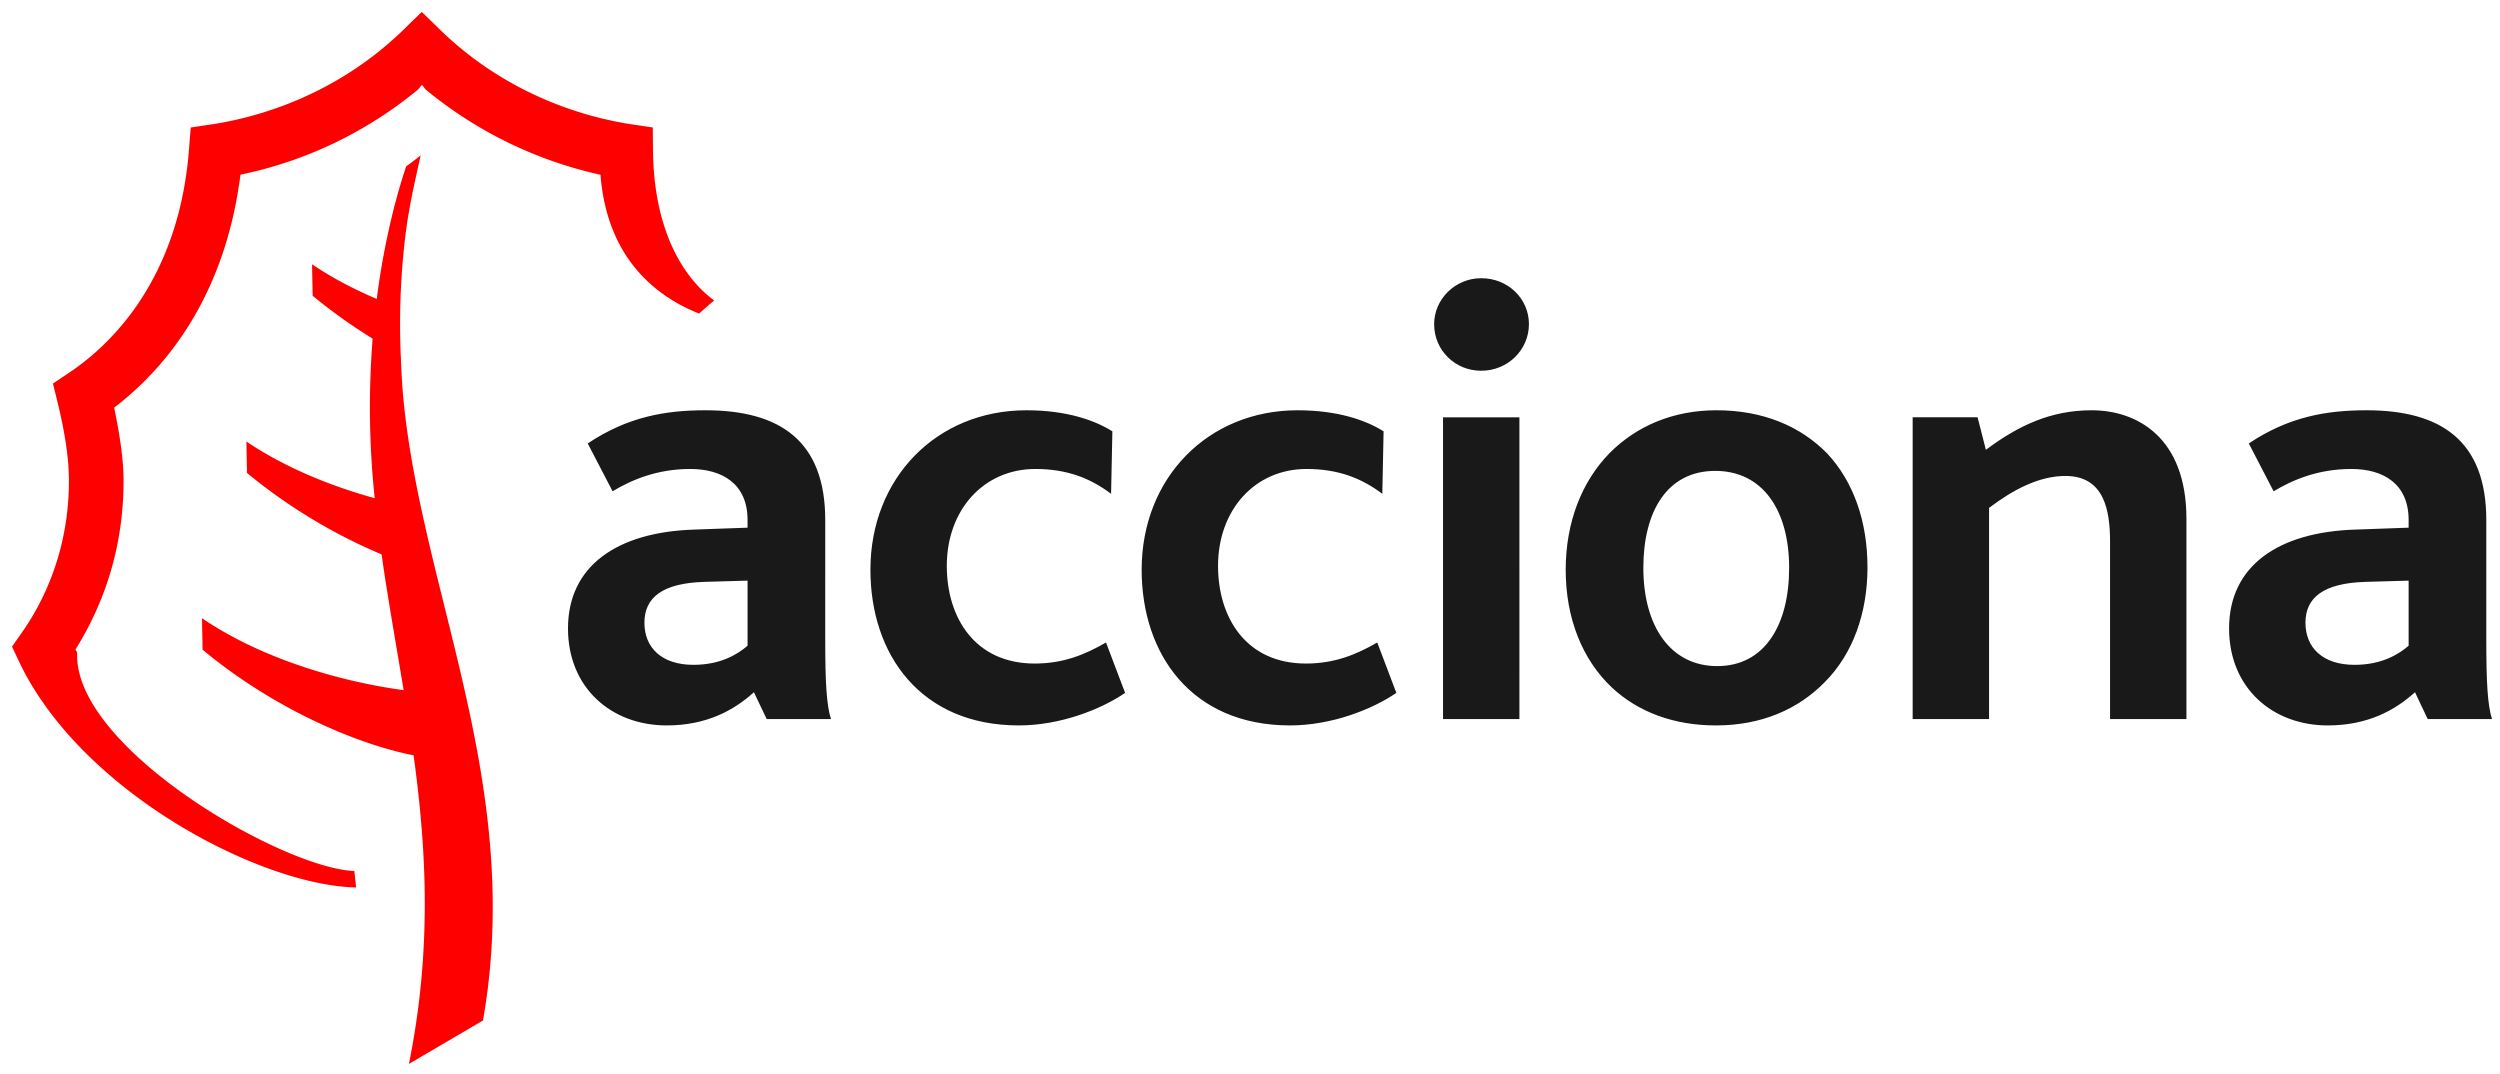 <?xml version="1.0" encoding="UTF-8" standalone="no"?>
<!-- Created with Inkscape (http://www.inkscape.org/) -->

<svg
   xmlns:dc="http://purl.org/dc/elements/1.1/"
   xmlns:cc="http://creativecommons.org/ns#"
   xmlns:rdf="http://www.w3.org/1999/02/22-rdf-syntax-ns#"
   xmlns:svg="http://www.w3.org/2000/svg"
   xmlns="http://www.w3.org/2000/svg"
   xmlns:sodipodi="http://sodipodi.sourceforge.net/DTD/sodipodi-0.dtd"
   xmlns:inkscape="http://www.inkscape.org/namespaces/inkscape"
   width="104.678"
   height="44.977"
   viewBox="0 0 27.696 11.9"
   version="1.1"
   id="svg8"
   inkscape:version="0.92.3 (2405546, 2018-03-11)"
   sodipodi:docname="acciona.svg">
  <defs
     id="defs2" />
  <sodipodi:namedview
     id="base"
     pagecolor="#00ffff"
     bordercolor="#666666"
     borderopacity="1.0"
     inkscape:pageopacity="0"
     inkscape:pageshadow="2"
     inkscape:zoom="7.9195959"
     inkscape:cx="62.912096"
     inkscape:cy="-1.367822"
     inkscape:document-units="px"
     inkscape:current-layer="layer1"
     showgrid="false"
     units="px"
     fit-margin-top="0.5"
     fit-margin-left="0.5"
     fit-margin-right="0.5"
     fit-margin-bottom="0.5"
     inkscape:window-width="1920"
     inkscape:window-height="1001"
     inkscape:window-x="-9"
     inkscape:window-y="-9"
     inkscape:window-maximized="1" />
  <g
     inkscape:label="Layer 1"
     inkscape:groupmode="layer"
     id="layer1"
     transform="translate(-9.176,-93.24)">
    <g
       id="g125"
       transform="matrix(0.265,0,0,0.265,9.245,93.367)"
       style="fill:none;fill-rule:evenodd">
      <path
         id="path119"
         d="m 30.992,26.514 c -0.427,0.373 -1.146,0.8 -2.264,0.8 -1.33,0 -2.048,-0.72 -2.048,-1.76 0,-1.068 0.772,-1.654 2.5,-1.708 l 1.812,-0.052 z m 3.487,3.067 c -0.186,-0.587 -0.24,-1.52 -0.24,-3.335 V 21.26 c 0,-3.308 -1.89,-4.588 -5.005,-4.588 -1.675,0 -3.246,0.267 -4.924,1.387 l 1.039,2 c 0.798,-0.48 1.864,-0.933 3.246,-0.933 1.331,0 2.397,0.613 2.397,2.134 v 0.32 l -2.236,0.08 c -3.222,0.105 -5.271,1.519 -5.271,4.133 0,2.48 1.81,4.054 4.126,4.054 1.676,0 2.821,-0.64 3.646,-1.388 l 0.535,1.122 z m 7.851,0.266 c -4.099,0 -6.202,-2.96 -6.202,-6.507 0,-3.84 2.769,-6.668 6.522,-6.668 1.702,0 2.874,0.428 3.593,0.88 l -0.054,2.613 c -0.878,-0.665 -1.862,-1.039 -3.168,-1.039 -2.154,0 -3.7,1.707 -3.7,4.053 0,2.16 1.174,4.081 3.675,4.081 1.197,0 2.103,-0.373 2.981,-0.88 l 0.798,2.107 c -1.012,0.693 -2.715,1.36 -4.444,1.36 m 11.339,0 c -4.1,0 -6.203,-2.96 -6.203,-6.507 0,-3.84 2.769,-6.668 6.519,-6.668 1.705,0 2.877,0.428 3.595,0.88 l -0.053,2.613 C 56.65,19.5 55.665,19.126 54.36,19.126 c -2.155,0 -3.7,1.707 -3.7,4.053 0,2.16 1.172,4.081 3.673,4.081 1.199,0 2.105,-0.373 2.983,-0.88 l 0.798,2.107 c -1.013,0.693 -2.715,1.36 -4.445,1.36 M 61.662,15.02 c -1.092,0 -1.968,-0.853 -1.968,-1.949 0,-1.04 0.876,-1.92 1.968,-1.92 1.119,0 1.995,0.854 1.995,1.92 0,1.068 -0.876,1.948 -1.995,1.948 z m -1.596,14.56 h 3.193 V 16.966 h -3.193 v 12.616 z m 14.469,-6.32 c 0,2.373 -1.011,4.107 -3.007,4.107 -1.943,0 -3.088,-1.655 -3.088,-4.107 0,-2.348 0.986,-4.054 3.008,-4.054 1.97,0 3.087,1.627 3.087,4.054 z m 3.275,-0.026 c 0,-1.921 -0.587,-3.575 -1.677,-4.748 -1.118,-1.147 -2.688,-1.814 -4.632,-1.814 -1.836,0 -3.352,0.667 -4.471,1.788 -1.172,1.199 -1.836,2.907 -1.836,4.88 0,2.026 0.692,3.76 1.942,4.933 1.09,1.015 2.582,1.574 4.34,1.574 1.889,0 3.432,-0.667 4.55,-1.813 1.171,-1.173 1.784,-2.88 1.784,-4.8 z m 10.141,6.346 v -7.414 c 0,-1.306 -0.241,-2.748 -1.865,-2.748 -1.117,0 -2.21,0.588 -3.193,1.335 v 8.828 H 79.699 V 16.965 h 2.714 l 0.347,1.36 c 1.356,-1.013 2.714,-1.653 4.418,-1.653 1.917,0 3.966,1.146 3.966,4.535 v 8.374 h -3.193 m 12.482,-3.067 c -0.426,0.373 -1.144,0.8 -2.263,0.8 -1.33,0 -2.05,-0.72 -2.05,-1.76 0,-1.068 0.772,-1.654 2.503,-1.708 l 1.81,-0.052 z m 3.486,3.067 c -0.185,-0.587 -0.239,-1.52 -0.239,-3.335 V 21.26 c 0,-3.308 -1.89,-4.588 -5.004,-4.588 -1.678,0 -3.248,0.267 -4.924,1.387 l 1.037,2 c 0.799,-0.48 1.864,-0.933 3.248,-0.933 1.332,0 2.396,0.613 2.396,2.134 v 0.32 l -2.236,0.08 c -3.22,0.105 -5.27,1.519 -5.27,4.133 0,2.48 1.81,4.054 4.124,4.054 1.679,0 2.822,-0.64 3.648,-1.388 l 0.532,1.122 z"
         inkscape:connector-curvature="0"
         style="fill:#1a1919" />
      <path
         id="path121"
         d="M 18.036,23.727 C 17.806,22.789 17.583,21.858 17.382,20.93 17.014,19.236 16.715,17.559 16.576,15.88 A 32.395,32.395 0 0 1 16.5,14.52 30.534,30.534 0 0 1 16.7,9.272 c 0.163,-1.265 0.426,-2.339 0.626,-3.257 -0.202,0.16 -0.403,0.314 -0.606,0.46 -0.228,0.679 -0.506,1.626 -0.762,2.812 a 31.98,31.98 0 0 0 -0.468,2.73 c -0.944,-0.4 -1.863,-0.878 -2.705,-1.449 l 0.025,1.316 a 21.86,21.86 0 0 0 2.508,1.792 36.293,36.293 0 0 0 0.086,6.672 c -1.817,-0.503 -3.735,-1.27 -5.364,-2.37 l 0.025,1.314 a 22.704,22.704 0 0 0 5.627,3.405 c 0.27,1.894 0.608,3.771 0.922,5.675 -2.48,-0.333 -5.827,-1.24 -8.43,-3.006 l 0.025,1.315 c 2.755,2.295 6.165,3.883 8.821,4.417 0.542,3.957 0.77,8.121 -0.195,12.9 l 3.095,-1.816 c 1.2,-6.777 -0.488,-12.743 -1.894,-18.455"
         inkscape:connector-curvature="0"
         style="fill:#ff0000" />
      <path
         id="path123"
         d="M 14.627,36.62 C 10.643,36.547 3.103,32.63 0.525,27.154 L 0.241,26.55 0.628,26.004 c 0.907,-1.284 1.993,-3.433 1.993,-6.386 0,-0.905 -0.157,-1.98 -0.476,-3.284 L 1.953,15.554 2.621,15.107 C 4.312,13.979 7.217,11.266 7.642,5.757 L 7.713,4.85 8.611,4.716 c 1.737,-0.263 5.077,-1.122 7.978,-3.935 0,0 0.542,-0.53 0.782,-0.76 0.241,0.23 0.783,0.76 0.783,0.76 2.901,2.813 6.242,3.672 7.978,3.935 l 0.898,0.134 0.007,0.91 c 0.033,4.131 1.85,5.814 2.559,6.317 l -0.634,0.552 c -1.753,-0.7 -3.839,-2.262 -4.119,-5.802 A 17.346,17.346 0 0 1 17.528,3.257 L 17.378,3.064 17.223,3.257 A 17.047,17.047 0 0 1 9.958,6.787 L 9.793,6.824 9.77,6.992 C 9.079,12.05 6.595,14.938 4.631,16.469 l -0.118,0.091 0.029,0.149 c 0.246,1.212 0.363,2.136 0.363,2.909 0,2.5 -0.652,4.833 -1.936,6.934 l -0.076,0.12 0.073,0.127 c -0.183,3.955 8.558,9.016 11.587,9.135 l 0.074,0.686"
         inkscape:connector-curvature="0"
         style="fill:#ff0000" />
    </g>
  </g>
  <style
     id="style10"
     type="text/css">
	.st0{fill:#1B2C4C;}
	.st1{fill:#8E8E90;}
</style>
</svg>

